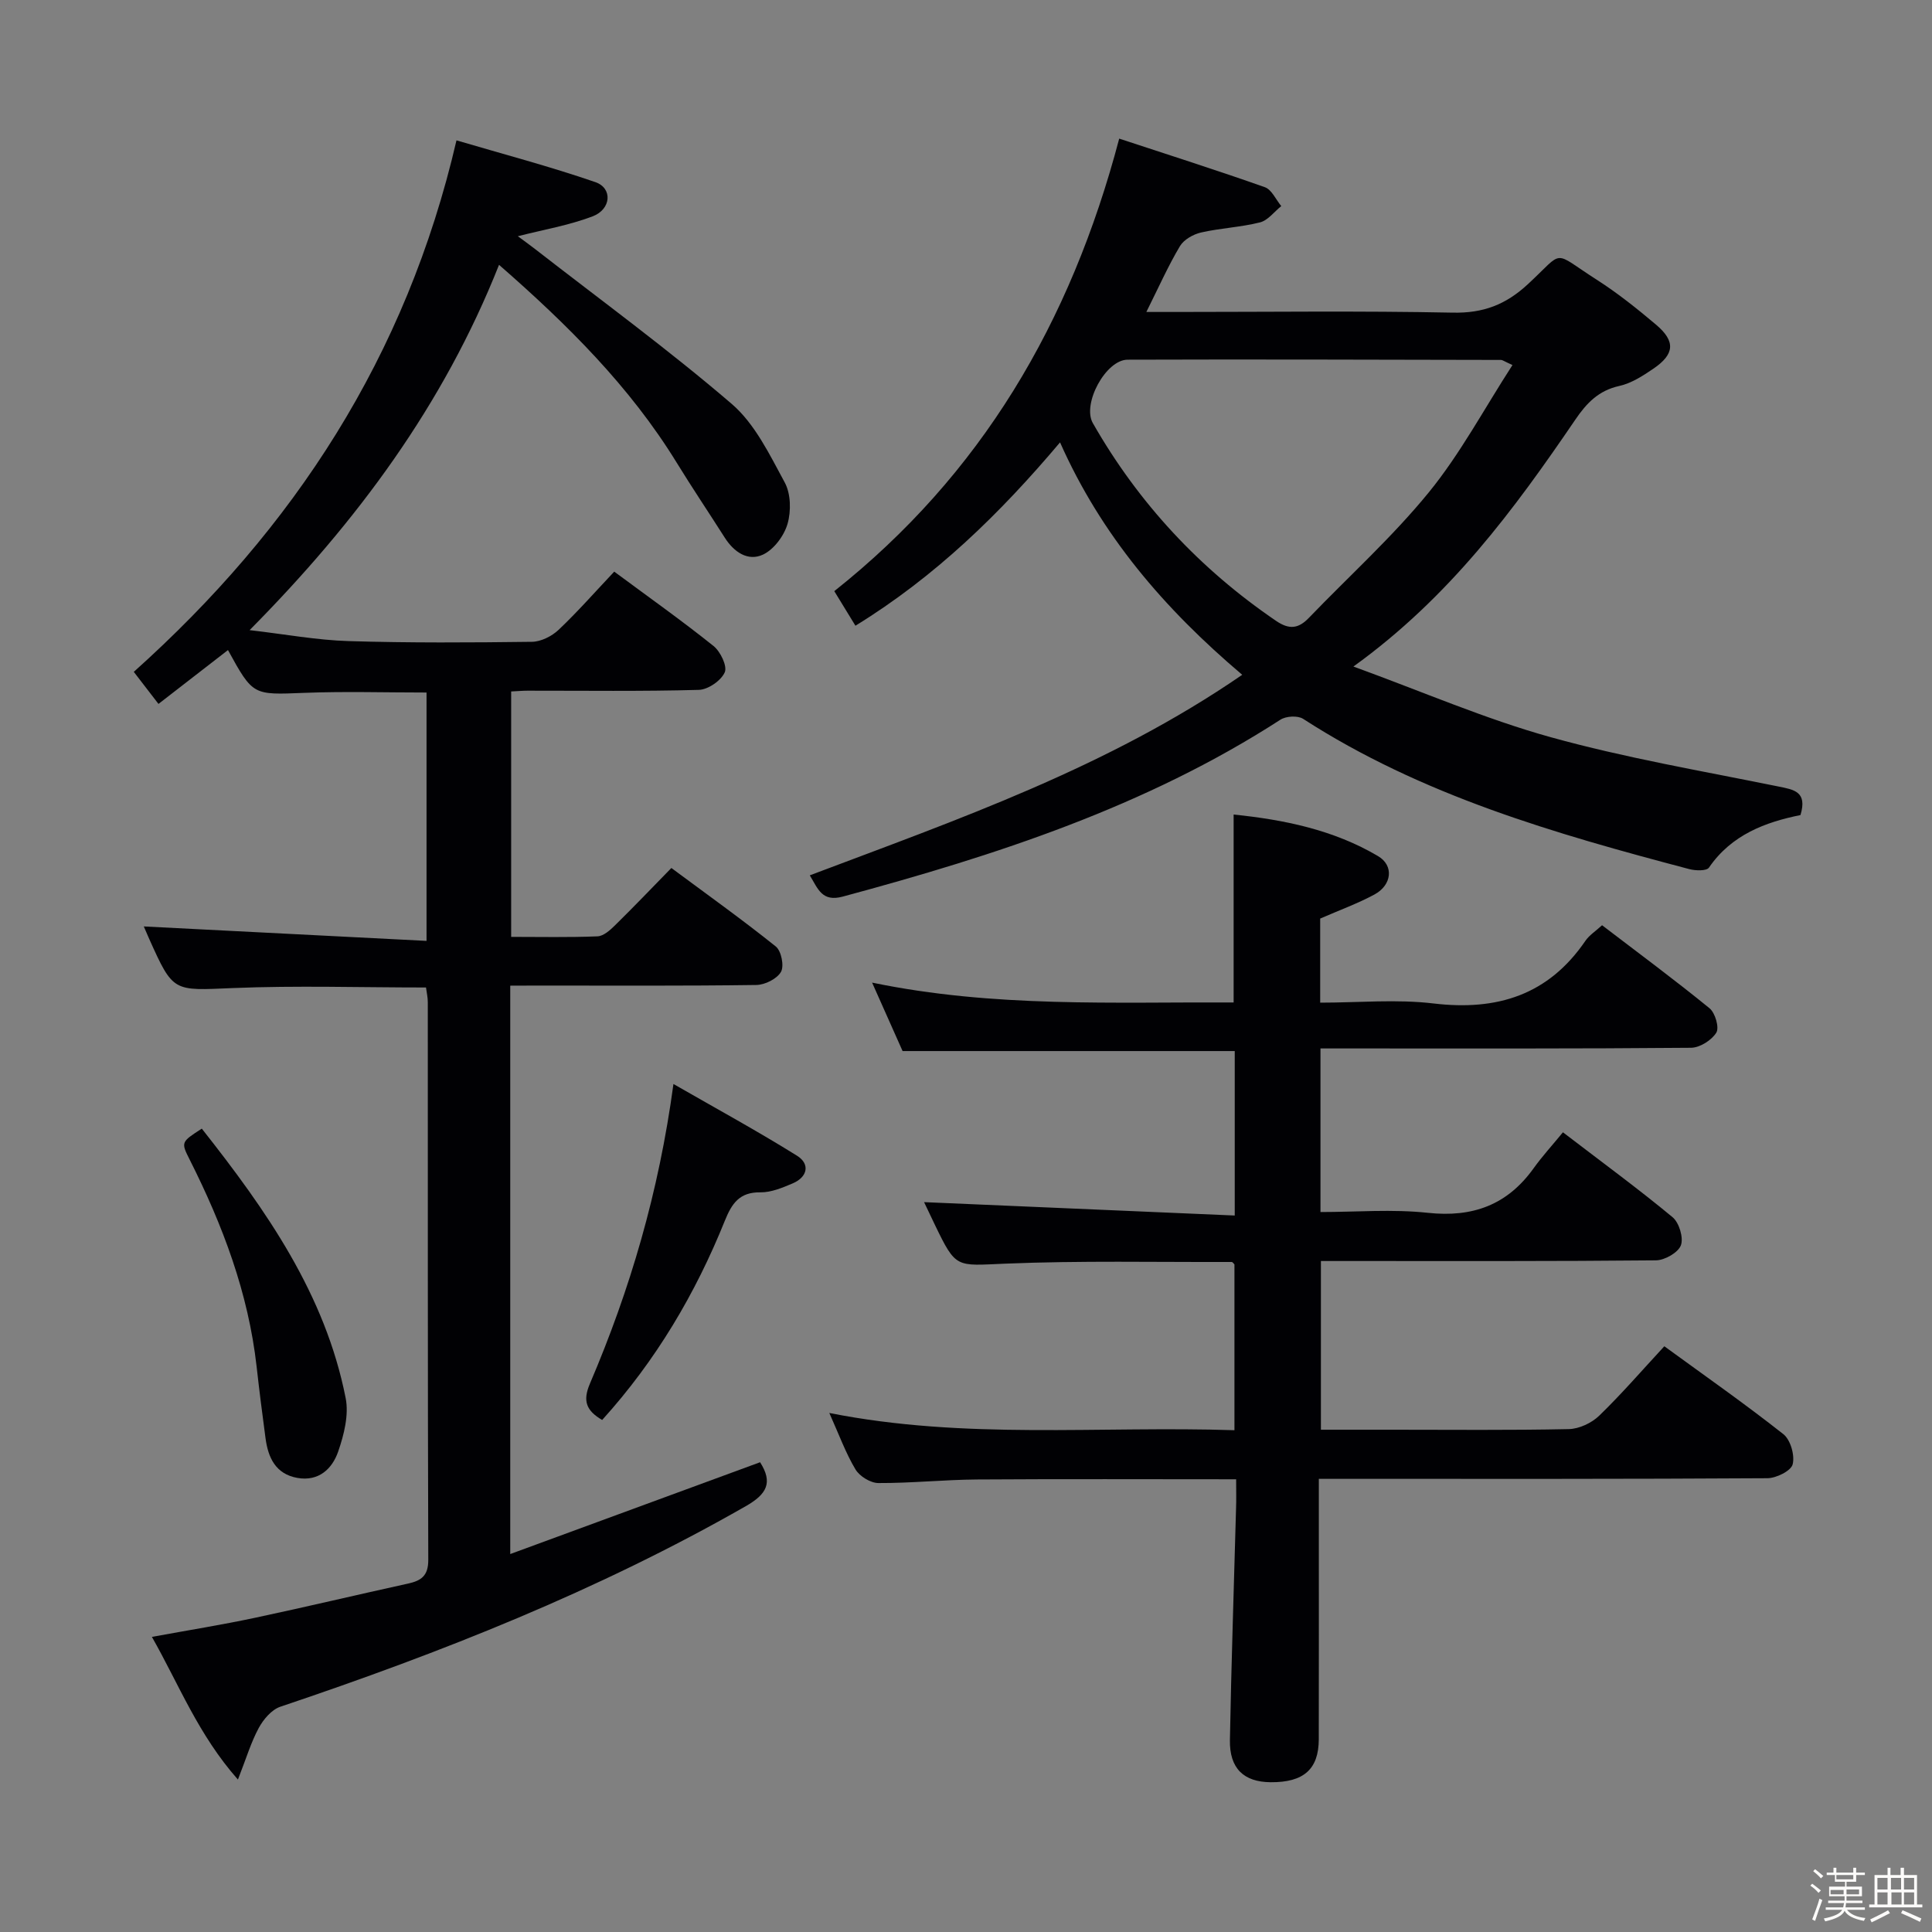 <svg enable-background="new 0 0 400 400" viewBox="0 0 400 400" xmlns="http://www.w3.org/2000/svg"><rect x="0" y="0" width="400" height="400" fill="#808080" stroke="none"/><path d="m374.8 390.4.4-.4c.7.5 1.3 1 1.8 1.4l-.5.5c-.5-.6-1.1-1.1-1.7-1.5zm1 7.3-.6-.3c.5-1.4 1.1-2.8 1.5-4.3.2.1.4.2.6.3-.5 1.3-1 2.8-1.5 4.3zm-.4-10.3.4-.4c.4.3 1 .8 1.7 1.4l-.5.5c-.4-.5-1-1-1.6-1.5zm2.5.3h1.7v-1h.6v1h3.5v-1h.6v1h1.8v.5h-1.8v1.4h-2v1h3.2v2h-3.2v.9h3.3v.5h-3.4c0 .3-.1.6-.1.9h4v.5h-3.7c.7.9 1.9 1.5 3.8 1.7-.1.2-.2.4-.3.6-2.1-.4-3.5-1.1-4-2.1-.4 1-1.8 1.7-4 2.2-.1-.2-.2-.4-.3-.6 2.1-.4 3.4-1 3.8-1.8h-3.4v-.5h3.6c.1-.3.1-.6.2-.9h-3.3v-.5h3.4c0-.3 0-.6 0-.9h-3.2v-2h3.3v-1h-2.1v-1.4h-1.7v-.5zm1.1 3.5v1h2.7c0-.3 0-.4 0-.4 0-.1 0-.2 0-.2 0-.1 0-.2 0-.3h-2.7zm1.2-3v.9h3.5v-.9zm4.7 3h-2.6v.6.4h2.6z" fill="#fcfbfa"/><path d="m393.6 386.7h.6v1.5h2.7v6.1h1.1v.6h-11v-.6h1.1v-6.1h2.7v-1.5h.6v1.5h2.1v-1.5zm-2.7 8.8.4.6c-1.2.6-2.5 1.3-3.8 1.9-.1-.2-.2-.4-.3-.6 1.2-.6 2.5-1.2 3.7-1.9zm-2.2-6.7v2.4h2.1v-2.4zm0 3v2.5h2.1v-2.5zm2.8-3v2.4h2.1v-2.4zm.1 3v2.5h2.1v-2.5h-2.2zm5.9 6.1c-1.4-.7-2.7-1.3-3.9-1.8l.3-.6c1.5.6 2.7 1.2 3.9 1.7zm-1.2-9.1h-2.1v2.4h2.1zm-2.1 3v2.5h2.1v-2.5z" fill="#fcfbfa"/><g fill="#010104"><path d="m105.64 204.07v117.68c17.6-6.47 34.63-12.73 51.73-19.01 2.68 4.22 1.42 6.59-2.97 9.1-30.57 17.48-63.09 30.34-96.36 41.52-1.81.61-3.51 2.62-4.47 4.4-1.61 2.97-2.58 6.28-4.31 10.68-8.23-9.32-12.14-19.55-17.81-29.54 7.53-1.38 14.51-2.5 21.42-3.97 10.55-2.24 21.04-4.75 31.58-7.06 2.75-.6 4.23-1.6 4.22-4.92-.13-38.5-.08-76.99-.1-115.49 0-.97-.23-1.93-.37-3.01-13.49 0-26.78-.43-40.04.12-12.29.51-12.27.97-17.26-10.16-.54-1.21-1.06-2.44-1.13-2.6 19.09.98 38.64 1.98 58.54 2.99 0-17.89 0-34.49 0-51.42-8.54 0-16.96-.26-25.36.07-10.56.41-10.55.62-15.75-8.86-4.71 3.65-9.37 7.26-14.39 11.15-1.86-2.41-3.44-4.47-5.11-6.64 33.13-29.68 56.41-65.2 66.81-110.04 9.62 2.84 19.31 5.39 28.76 8.65 3.6 1.24 3.3 5.62-.59 7.09-4.9 1.86-10.16 2.75-15.47 4.11 1.02.76 2.3 1.66 3.53 2.62 13.65 10.62 27.64 20.84 40.75 32.09 4.81 4.13 7.86 10.52 10.98 16.27 1.27 2.33 1.34 5.94.58 8.57-.71 2.46-2.82 5.3-5.07 6.36-3.13 1.47-6.04-.53-7.93-3.51-3.3-5.19-6.74-10.3-9.96-15.54-9.7-15.78-22.64-28.6-36.77-40.94-11.49 28.98-29.36 53.13-51.64 75.63 7.41.86 13.91 2.07 20.45 2.27 12.65.39 25.33.31 37.99.15 1.87-.02 4.12-1.15 5.52-2.47 3.98-3.77 7.6-7.9 11.53-12.06 7.28 5.39 14.07 10.2 20.55 15.39 1.44 1.15 2.9 4.19 2.33 5.46-.76 1.72-3.45 3.57-5.35 3.63-11.82.33-23.66.16-35.49.17-.99 0-1.98.09-3.38.16v50.81c6 0 11.94.13 17.87-.11 1.25-.05 2.62-1.28 3.63-2.28 3.8-3.73 7.48-7.58 11.67-11.87 7.4 5.49 14.66 10.67 21.62 16.25 1.14.91 1.77 4.04 1.07 5.26-.82 1.44-3.32 2.69-5.11 2.71-15 .21-30 .12-45 .12-1.82.02-3.63.02-5.94.02z"/><path d="m255.93 306.27c-18.38 0-36.01-.08-53.65.04-6.81.05-13.62.77-20.43.74-1.62-.01-3.88-1.4-4.73-2.82-2.03-3.39-3.39-7.17-5.42-11.69 28.13 5.59 55.88 2.65 83.88 3.57 0-11.68 0-22.93 0-34.32-.1-.09-.35-.51-.59-.51-15.66.05-31.33-.3-46.96.35-10.09.42-10.07 1.07-14.45-8-.86-1.78-1.7-3.56-2.26-4.74 21.21.91 42.59 1.83 64.32 2.77 0-12.14 0-23.05 0-34.05-22.87 0-45.6 0-68.77 0-1.83-4.11-3.85-8.64-6.31-14.17 25.21 5.22 49.99 3.99 74.85 4.11 0-13.05 0-25.61 0-38.91 10.41 1.07 20.66 3.15 29.9 8.61 3.34 1.97 2.86 6-.75 7.95-3.46 1.87-7.2 3.22-11.23 4.98v17.41c7.95 0 15.82-.75 23.5.17 13.16 1.56 23.75-1.76 31.41-12.97.81-1.18 2.13-2.01 3.45-3.23 7.55 5.77 15.04 11.31 22.25 17.19 1.17.95 2.05 3.99 1.41 5.04-.97 1.57-3.4 3.12-5.23 3.14-23.5.21-46.99.14-70.49.14-1.97 0-3.94 0-6.24 0v33.87c7.39 0 14.89-.63 22.23.16 9.3 1 16.45-1.63 21.89-9.21 1.84-2.56 3.99-4.91 6.08-7.46 8.29 6.35 15.67 11.75 22.7 17.58 1.36 1.13 2.3 4.26 1.72 5.82-.57 1.51-3.34 3.09-5.16 3.11-21.16.21-42.33.14-63.49.14-1.82 0-3.65 0-5.88 0v34.93h14.84c12.17 0 24.33.13 36.49-.13 2.14-.05 4.72-1.26 6.28-2.77 4.65-4.5 8.9-9.42 13.49-14.38 8.37 6.1 16.69 11.92 24.65 18.2 1.48 1.17 2.4 4.39 1.92 6.25-.34 1.35-3.39 2.86-5.24 2.87-28.83.18-57.66.13-86.49.13-1.95 0-3.9 0-6.37 0v10.44c0 14.5.02 29-.01 43.49-.02 6.2-3.13 8.93-9.96 8.88-5.56-.04-8.55-2.84-8.44-8.75.29-15.97.84-31.94 1.27-47.91.07-1.8.02-3.61.02-6.06z"/><path d="m257.19 139.71c-16.24-13.76-29.2-28.93-37.72-48.12-12.45 14.76-25.82 27.79-42.36 37.96-1.53-2.51-2.88-4.71-4.38-7.16 30.39-24.12 48.91-55.47 58.99-93.69 10.21 3.36 20.24 6.55 30.16 10.06 1.41.5 2.28 2.56 3.39 3.91-1.45 1.16-2.75 2.95-4.39 3.37-4 1.01-8.2 1.18-12.23 2.1-1.61.37-3.55 1.47-4.36 2.83-2.43 4.08-4.37 8.45-6.95 13.62h5.98c19.16 0 38.32-.25 57.47.14 6.3.13 10.95-1.64 15.54-5.89 7.74-7.16 4.82-6.96 14.25-.93 4.33 2.77 8.38 6.01 12.31 9.33 4.04 3.43 3.83 6.09-.57 9.09-2.18 1.48-4.56 3.03-7.07 3.58-4.29.95-6.77 3.55-9.1 6.98-12.68 18.6-25.95 36.69-45.94 51.11 14.43 5.25 27.36 10.88 40.82 14.62 15.47 4.3 31.38 7 47.14 10.21 3.26.66 6.06 1.05 4.6 5.92-7.25 1.46-14.28 4.07-18.95 10.88-.49.72-2.78.65-4.07.31-27.82-7.34-55.42-15.26-79.95-31.11-1.11-.72-3.55-.58-4.71.18-27.87 18.01-58.91 28.08-90.6 36.62-4.32 1.16-5.12-1.59-6.83-4.4 30.7-11.6 61.63-22.33 89.53-41.52zm55.95-64.13c-1.78-.81-2.07-1.06-2.36-1.06-25.78-.05-51.56-.14-77.33-.05-4.52.02-9.45 9.17-7.19 13.13 9.46 16.58 22.14 30.18 37.93 40.94 2.77 1.89 4.66 1.61 6.83-.65 8.29-8.62 17.24-16.69 24.78-25.93 6.53-8 11.47-17.31 17.34-26.38z"/><path d="m124.67 293.99c-3.31-1.94-4.06-3.94-2.54-7.51 8.31-19.45 14.27-39.61 17.3-62.05 8.88 5.1 17.39 9.74 25.6 14.86 2.72 1.7 2.19 4.4-.92 5.72-2.12.9-4.45 1.88-6.68 1.85-4.33-.06-5.91 2.29-7.36 5.88-6.07 15.06-14.22 28.89-25.4 41.25z"/><path d="m41.78 233.67c13.4 16.97 25.56 34.32 29.79 55.81.68 3.47-.35 7.56-1.55 11.04-1.23 3.57-4.02 6.24-8.43 5.47-4.53-.8-6.08-4.19-6.62-8.25-.66-4.93-1.29-9.86-1.84-14.8-1.71-15.23-7.02-29.28-13.86-42.85-1.83-3.62-1.78-3.65 2.51-6.42z"/></g></svg>